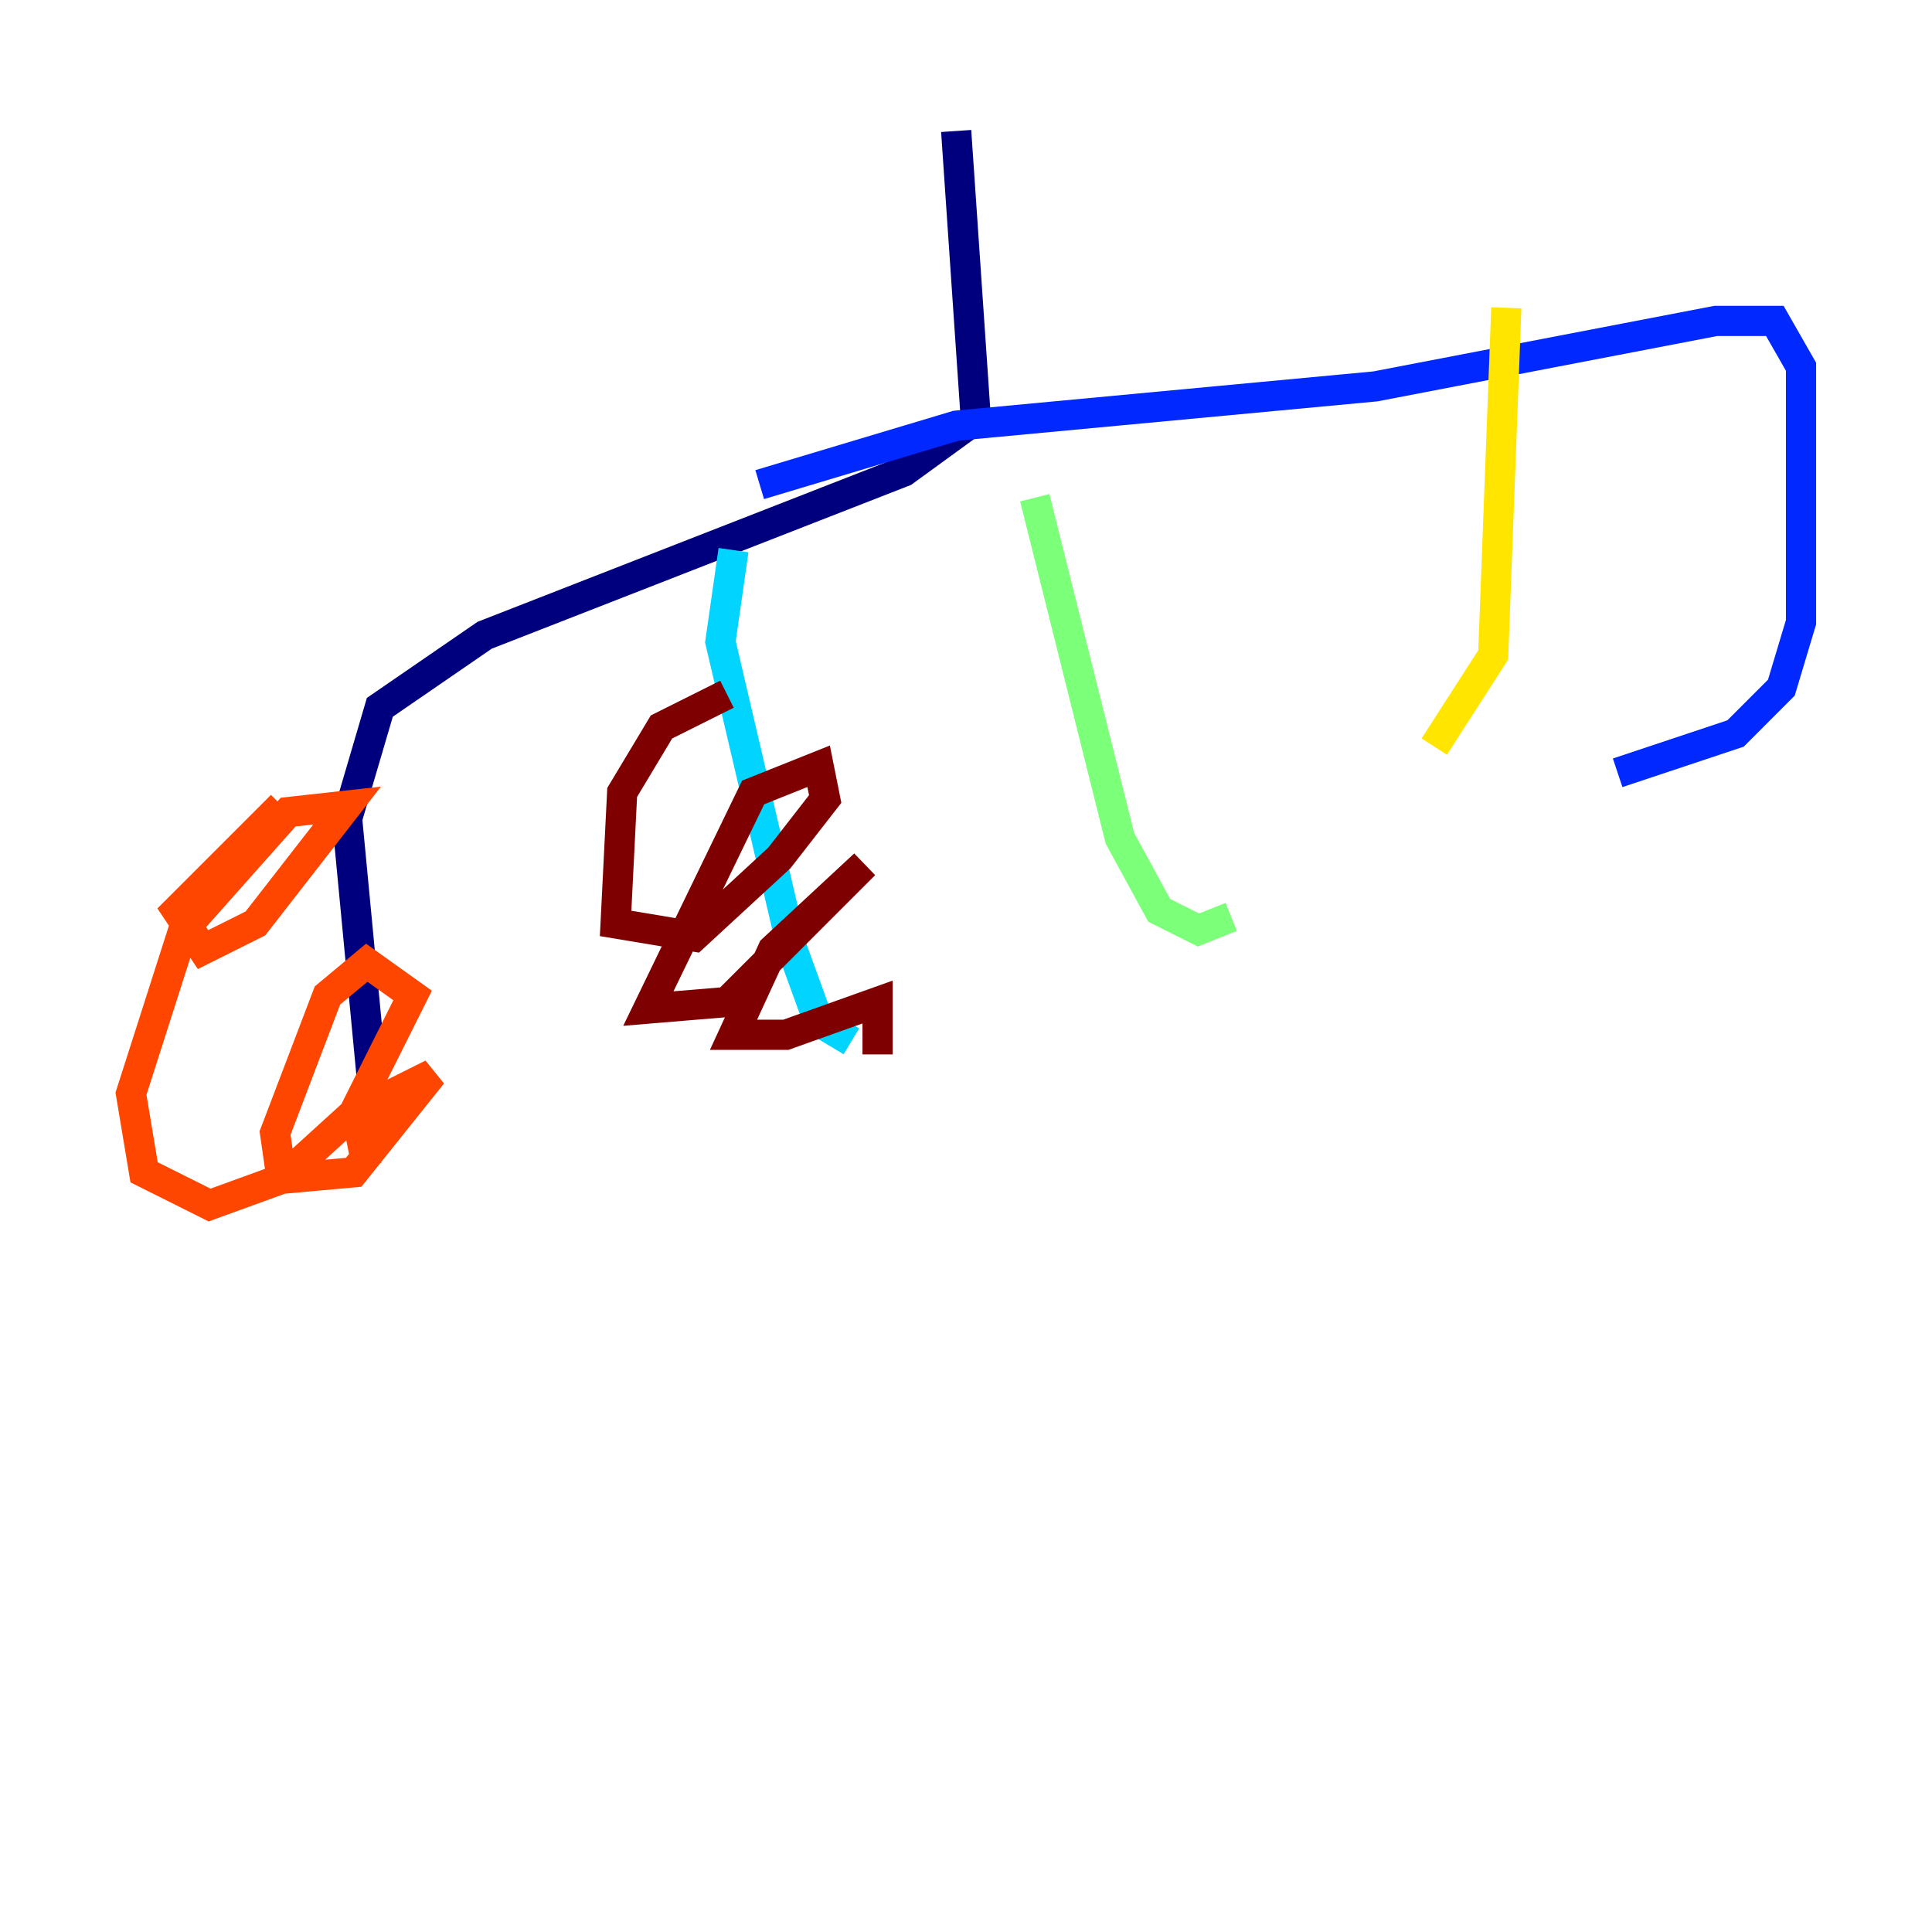 <?xml version="1.0" encoding="utf-8" ?>
<svg baseProfile="tiny" height="128" version="1.2" viewBox="0,0,128,128" width="128" xmlns="http://www.w3.org/2000/svg" xmlns:ev="http://www.w3.org/2001/xml-events" xmlns:xlink="http://www.w3.org/1999/xlink"><defs /><polyline fill="none" points="63.349,8.678 64.651,27.77 59.878,31.241 32.108,42.088 25.166,46.861 22.997,54.237 24.732,72.461" stroke="#00007f" stroke-width="2" /><polyline fill="none" points="50.332,32.108 63.349,28.203 91.119,25.6 113.681,21.261 117.586,21.261 119.322,24.298 119.322,41.22 118.02,45.559 114.983,48.597 107.173,51.2" stroke="#0028ff" stroke-width="2" /><polyline fill="none" points="48.597,36.447 47.729,42.522 52.502,62.915 54.237,67.688 56.407,68.99" stroke="#00d4ff" stroke-width="2" /><polyline fill="none" points="68.556,32.976 74.197,55.539 76.8,60.312 79.403,61.614 81.573,60.746" stroke="#7cff79" stroke-width="2" /><polyline fill="none" points="99.797,20.393 98.929,43.39 95.024,49.464" stroke="#ffe500" stroke-width="2" /><polyline fill="none" points="18.658,53.37 11.715,60.312 13.451,62.915 16.922,61.18 22.997,53.37 19.091,53.803 12.149,61.614 8.678,72.461 9.546,77.668 13.885,79.837 18.658,78.102 23.43,73.763 27.336,65.953 24.298,63.783 21.695,65.953 18.224,75.064 18.658,78.102 23.43,77.668 28.637,71.159 25.166,72.895 23.864,75.064 24.298,77.234" stroke="#ff4600" stroke-width="2" /><polyline fill="none" points="48.163,45.993 43.824,48.163 41.22,52.502 40.786,61.18 45.993,62.047 51.634,56.841 54.671,52.936 54.237,50.766 49.898,52.502 42.956,66.82 48.163,66.386 57.275,57.275 51.2,62.915 48.597,68.556 52.068,68.556 58.142,66.386 58.142,69.858" stroke="#7f0000" stroke-width="2" /></svg>